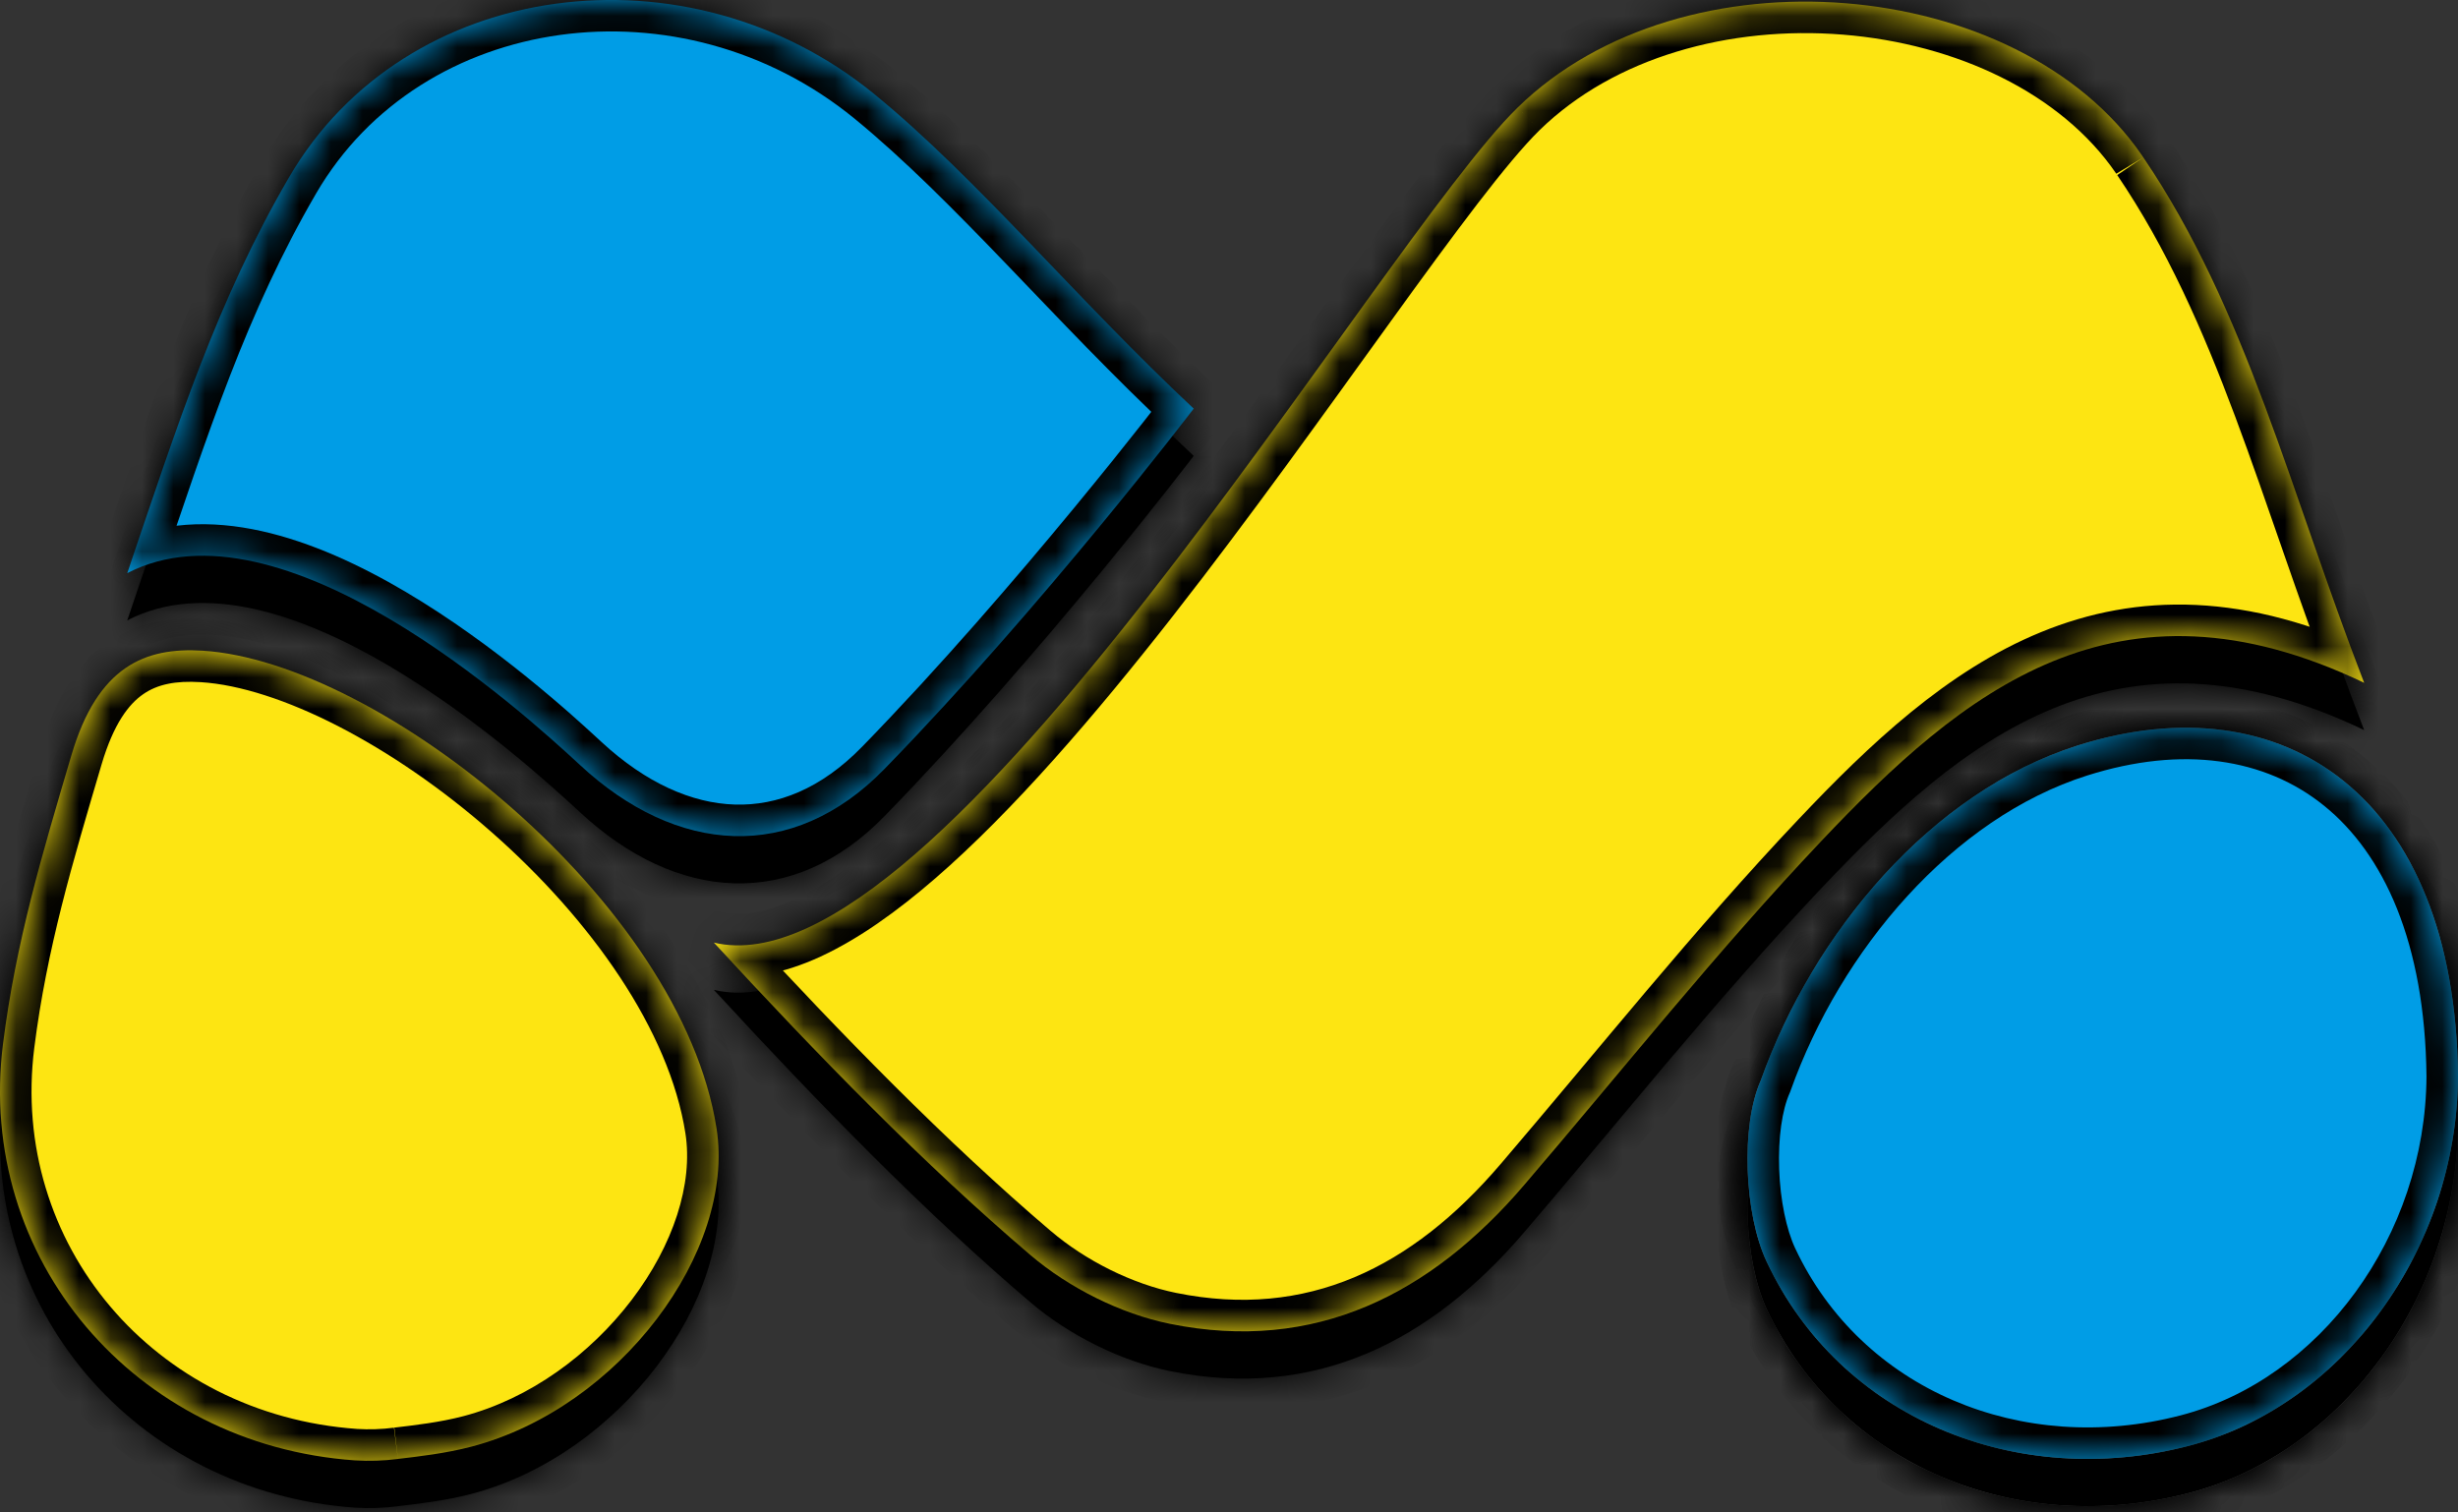 <svg width="78" height="48" viewBox="0 0 78 48" fill="none" xmlns="http://www.w3.org/2000/svg">
<rect x="0" y="0" width="78" height="48" fill="#333333" stroke="none"/>
<mask id="path-1-inside-1_637_18" fill="white">
<path d="M28.069 25.902C25.142 28.907 21.471 28.622 18.408 25.781C16.547 24.054 8.913 17.156 4.038 19.69C5.661 14.899 6.894 11.044 9.169 7.132C12.865 0.786 21.843 -0.344 27.749 4.49C31.01 7.158 34.184 11.013 37.88 14.468C37.88 14.468 33.125 20.709 28.069 25.902"/>
</mask>
<path d="M28.069 25.902C25.142 28.907 21.471 28.622 18.408 25.781C16.547 24.054 8.913 17.156 4.038 19.69C5.661 14.899 6.894 11.044 9.169 7.132C12.865 0.786 21.843 -0.344 27.749 4.49C31.01 7.158 34.184 11.013 37.88 14.468C37.88 14.468 33.125 20.709 28.069 25.902" fill="black"/>
<path d="M18.408 25.781L17.728 26.514L17.728 26.515L18.408 25.781ZM4.038 19.69L3.091 19.369L2.293 21.724L4.499 20.577L4.038 19.69ZM9.169 7.132L8.305 6.629L8.305 6.629L9.169 7.132ZM27.749 4.49L27.116 5.264L27.116 5.264L27.749 4.49ZM37.88 14.468L38.676 15.074L39.224 14.355L38.563 13.737L37.88 14.468ZM27.352 25.204C26.055 26.536 24.667 27.075 23.32 27.034C21.954 26.993 20.491 26.349 19.088 25.048L17.728 26.515C19.389 28.054 21.293 28.974 23.259 29.033C25.246 29.094 27.156 28.273 28.785 26.599L27.352 25.204ZM19.088 25.048C18.149 24.177 15.71 21.958 12.862 20.277C11.438 19.436 9.867 18.703 8.295 18.354C6.719 18.004 5.069 18.027 3.577 18.803L4.499 20.577C5.444 20.086 6.577 20.021 7.862 20.306C9.151 20.592 10.518 21.216 11.845 21.999C14.498 23.565 16.806 25.659 17.728 26.514L19.088 25.048ZM4.985 20.011C6.618 15.191 7.819 11.442 10.034 7.635L8.305 6.629C5.968 10.646 4.704 14.608 3.091 19.369L4.985 20.011ZM10.034 7.635C13.376 1.896 21.617 0.763 27.116 5.264L28.383 3.716C22.07 -1.45 12.353 -0.323 8.305 6.629L10.034 7.635ZM27.116 5.264C28.695 6.556 30.266 8.147 31.931 9.877C33.583 11.595 35.325 13.448 37.197 15.198L38.563 13.737C36.74 12.033 35.047 10.232 33.372 8.491C31.71 6.763 30.064 5.092 28.383 3.716L27.116 5.264ZM37.88 14.468C37.085 13.862 37.085 13.862 37.085 13.862C37.085 13.862 37.085 13.862 37.085 13.862C37.085 13.862 37.084 13.862 37.084 13.862C37.084 13.863 37.083 13.864 37.082 13.866C37.08 13.868 37.077 13.873 37.072 13.878C37.063 13.89 37.05 13.907 37.032 13.93C36.997 13.976 36.944 14.045 36.875 14.134C36.737 14.313 36.533 14.575 36.273 14.905C35.752 15.567 35.004 16.503 34.099 17.601C32.287 19.8 29.853 22.636 27.352 25.205L28.785 26.6C31.34 23.975 33.812 21.093 35.642 18.873C36.558 17.762 37.315 16.814 37.844 16.143C38.108 15.807 38.315 15.541 38.457 15.358C38.528 15.267 38.582 15.196 38.619 15.148C38.637 15.124 38.651 15.106 38.661 15.093C38.666 15.087 38.669 15.082 38.672 15.079C38.673 15.077 38.674 15.076 38.675 15.075C38.675 15.075 38.675 15.075 38.675 15.074C38.675 15.074 38.675 15.074 38.676 15.074C38.676 15.074 38.676 15.074 37.88 14.468Z" fill="black" mask="url(#path-1-inside-1_637_18)"/>
<mask id="path-3-inside-2_637_18" fill="white">
<path d="M68.014 6.496C68 6.474 67.986 6.453 67.971 6.431C64.043 0.709 53.409 -0.217 48.159 4.914C43.741 9.235 29.81 33.143 22.652 31.414C26.015 35.062 29.328 38.458 32.695 41.328C33.919 42.37 35.556 43.194 37.126 43.513C41.733 44.448 45.402 42.573 48.371 39.103C51.495 35.452 54.494 31.681 57.797 28.19C62.278 23.453 67.151 19.4 75.023 23.171C72.683 17.13 71.288 11.318 68.014 6.495"/>
</mask>
<path d="M68.014 6.496C68 6.474 67.986 6.453 67.971 6.431C64.043 0.709 53.409 -0.217 48.159 4.914C43.741 9.235 29.81 33.143 22.652 31.414C26.015 35.062 29.328 38.458 32.695 41.328C33.919 42.37 35.556 43.194 37.126 43.513C41.733 44.448 45.402 42.573 48.371 39.103C51.495 35.452 54.494 31.681 57.797 28.19C62.278 23.453 67.151 19.4 75.023 23.171C72.683 17.13 71.288 11.318 68.014 6.495" fill="black"/>
<path d="M67.971 6.431L67.146 6.997L67.152 7.005L67.971 6.431ZM48.159 4.914L47.46 4.199L47.459 4.199L48.159 4.914ZM22.652 31.414L22.887 30.442L19.683 29.668L21.917 32.092L22.652 31.414ZM32.695 41.328L32.046 42.089L32.046 42.089L32.695 41.328ZM37.126 43.513L37.325 42.533L37.324 42.533L37.126 43.513ZM48.371 39.103L49.131 39.754L49.131 39.754L48.371 39.103ZM57.797 28.19L58.524 28.878L58.524 28.878L57.797 28.19ZM75.023 23.171L74.591 24.073L76.867 25.163L75.956 22.81L75.023 23.171ZM68.87 5.979C68.842 5.934 68.815 5.893 68.789 5.856L67.152 7.005C67.155 7.009 67.156 7.011 67.157 7.012C67.157 7.013 67.157 7.013 67.157 7.013L68.87 5.979ZM68.795 5.865C66.611 2.684 62.648 0.927 58.641 0.606C54.627 0.284 50.343 1.381 47.46 4.199L48.858 5.629C51.225 3.316 54.883 2.311 58.481 2.599C62.085 2.889 65.402 4.456 67.146 6.997L68.795 5.865ZM47.459 4.199C46.278 5.354 44.52 7.747 42.505 10.535C40.46 13.365 38.095 16.685 35.645 19.816C33.19 22.954 30.688 25.854 28.381 27.855C27.227 28.856 26.159 29.599 25.203 30.041C24.243 30.485 23.483 30.586 22.887 30.442L22.418 32.386C23.611 32.674 24.852 32.406 26.042 31.857C27.235 31.305 28.463 30.431 29.691 29.366C32.148 27.235 34.746 24.212 37.221 21.049C39.7 17.879 42.093 14.52 44.127 11.706C46.19 8.85 47.83 6.634 48.858 5.629L47.459 4.199ZM21.917 32.092C25.288 35.75 28.633 39.18 32.046 42.089L33.343 40.567C30.022 37.736 26.741 34.375 23.388 30.736L21.917 32.092ZM32.046 42.089C33.391 43.235 35.181 44.139 36.927 44.493L37.324 42.533C35.93 42.25 34.446 41.506 33.343 40.566L32.046 42.089ZM36.927 44.493C41.986 45.52 45.997 43.416 49.131 39.754L47.611 38.453C44.806 41.731 41.48 43.376 37.325 42.533L36.927 44.493ZM49.131 39.754C52.287 36.065 55.243 32.344 58.524 28.878L57.071 27.503C53.745 31.017 50.704 34.838 47.611 38.453L49.131 39.754ZM58.524 28.878C60.76 26.514 62.972 24.461 65.518 23.415C67.995 22.398 70.886 22.298 74.591 24.073L75.455 22.269C71.288 20.273 67.807 20.314 64.759 21.565C61.781 22.788 59.316 25.13 57.071 27.503L58.524 28.878ZM75.956 22.81C75.377 21.317 74.856 19.835 74.346 18.366C73.837 16.902 73.336 15.445 72.805 14.026C71.744 11.187 70.544 8.442 68.841 5.933L67.186 7.056C68.757 9.371 69.892 11.944 70.932 14.726C71.452 16.118 71.944 17.548 72.457 19.023C72.968 20.494 73.499 22.004 74.091 23.532L75.956 22.81Z" fill="black" mask="url(#path-3-inside-2_637_18)"/>
<mask id="path-5-inside-3_637_18" fill="white">
<path d="M12.628 47.802C12.174 47.861 11.716 47.876 11.259 47.847C4.274 47.354 -0.764 41.446 0.096 34.629C0.504 31.391 1.336 28.616 2.268 25.463C3.101 22.647 4.6 22.036 6.432 22.151C12.037 22.501 21.619 30.117 22.739 37.316C23.346 41.214 19.658 46.178 14.96 47.411C14.141 47.626 13.292 47.723 12.628 47.801"/>
</mask>
<path d="M12.628 47.802C12.174 47.861 11.716 47.876 11.259 47.847C4.274 47.354 -0.764 41.446 0.096 34.629C0.504 31.391 1.336 28.616 2.268 25.463C3.101 22.647 4.6 22.036 6.432 22.151C12.037 22.501 21.619 30.117 22.739 37.316C23.346 41.214 19.658 46.178 14.96 47.411C14.141 47.626 13.292 47.723 12.628 47.801" fill="black"/>
<path d="M11.259 47.847L11.189 48.844L11.197 48.845L11.259 47.847ZM0.096 34.629L-0.897 34.504L-0.897 34.504L0.096 34.629ZM2.268 25.463L3.227 25.747L3.227 25.747L2.268 25.463ZM6.432 22.151L6.494 21.153L6.494 21.153L6.432 22.151ZM22.739 37.316L21.751 37.47L21.751 37.47L22.739 37.316ZM14.96 47.411L14.706 46.444L14.706 46.444L14.96 47.411ZM12.501 46.81C12.11 46.861 11.715 46.873 11.322 46.849L11.197 48.845C11.717 48.877 12.239 48.861 12.755 48.794L12.501 46.81ZM11.33 46.849C4.887 46.395 0.303 40.973 1.088 34.754L-0.897 34.504C-1.832 41.92 3.661 48.313 11.189 48.844L11.33 46.849ZM1.088 34.754C1.485 31.61 2.291 28.912 3.227 25.747L1.309 25.18C0.38 28.321 -0.476 31.172 -0.897 34.504L1.088 34.754ZM3.227 25.747C3.606 24.467 4.089 23.845 4.545 23.53C4.997 23.216 5.573 23.099 6.369 23.149L6.494 21.153C5.458 21.088 4.369 21.218 3.406 21.886C2.446 22.551 1.764 23.643 1.309 25.18L3.227 25.747ZM6.369 23.149C8.849 23.304 12.439 25.129 15.607 27.916C18.764 30.695 21.243 34.203 21.751 37.47L23.727 37.163C23.116 33.231 20.243 29.332 16.928 26.415C13.623 23.507 9.62 21.348 6.494 21.153L6.369 23.149ZM21.751 37.47C21.999 39.065 21.373 41.011 20.043 42.757C18.724 44.489 16.808 45.892 14.706 46.444L15.213 48.378C17.81 47.697 20.087 46.001 21.634 43.969C23.172 41.95 24.086 39.466 23.727 37.163L21.751 37.47ZM14.706 46.444C13.966 46.638 13.187 46.728 12.511 46.808L12.745 48.794C13.396 48.717 14.316 48.614 15.214 48.378L14.706 46.444Z" fill="black" mask="url(#path-5-inside-3_637_18)"/>
<mask id="path-7-inside-4_637_18" fill="white">
<path d="M78 35.657C77.972 41.144 74.346 46.118 69.447 47.388C64.008 48.799 58.399 46.525 56.062 41.542C55.349 40.022 55.227 37.244 55.878 35.781C57.544 31.11 61.269 26.635 65.934 25.158C72.458 23.092 77.907 26.747 78 35.658"/>
</mask>
<path d="M78 35.657C77.972 41.144 74.346 46.118 69.447 47.388C64.008 48.799 58.399 46.525 56.062 41.542C55.349 40.022 55.227 37.244 55.878 35.781C57.544 31.11 61.269 26.635 65.934 25.158C72.458 23.092 77.907 26.747 78 35.658" fill="white"/>
<path d="M69.447 47.388L69.196 46.42L69.196 46.42L69.447 47.388ZM56.062 41.542L55.156 41.966L55.156 41.967L56.062 41.542ZM55.878 35.781L56.792 36.188L56.807 36.153L56.82 36.117L55.878 35.781ZM65.934 25.158L66.236 26.111L66.236 26.111L65.934 25.158ZM77 35.652C76.974 40.739 73.606 45.277 69.196 46.42L69.698 48.356C75.086 46.959 78.97 41.549 79 35.662L77 35.652ZM69.196 46.42C64.163 47.726 59.074 45.61 56.967 41.117L55.156 41.967C57.723 47.439 63.854 49.872 69.698 48.356L69.196 46.42ZM56.967 41.118C56.687 40.52 56.493 39.59 56.458 38.604C56.422 37.611 56.553 36.723 56.792 36.188L54.965 35.374C54.551 36.302 54.418 37.535 54.459 38.676C54.5 39.825 54.724 41.044 55.156 41.966L56.967 41.118ZM56.82 36.117C58.414 31.646 61.953 27.467 66.236 26.111L65.633 24.204C60.585 25.803 56.673 30.574 54.936 35.446L56.82 36.117ZM66.236 26.111C69.259 25.154 71.882 25.559 73.75 27.07C75.633 28.591 76.956 31.401 77 35.668L79 35.647C78.952 31.004 77.503 27.531 75.007 25.514C72.497 23.485 69.133 23.096 65.633 24.204L66.236 26.111Z" fill="black" mask="url(#path-7-inside-4_637_18)"/>
<mask id="path-9-inside-5_637_18" fill="white">
<path d="M78 35.657C77.972 41.144 74.346 46.118 69.447 47.388C64.008 48.799 58.399 46.525 56.062 41.542C55.349 40.022 55.227 37.244 55.878 35.781C57.544 31.11 61.269 26.635 65.934 25.158C72.458 23.092 77.907 26.747 78 35.658"/>
</mask>
<path d="M78 35.657C77.972 41.144 74.346 46.118 69.447 47.388C64.008 48.799 58.399 46.525 56.062 41.542C55.349 40.022 55.227 37.244 55.878 35.781C57.544 31.11 61.269 26.635 65.934 25.158C72.458 23.092 77.907 26.747 78 35.658" fill="black"/>
<path d="M69.447 47.388L69.196 46.42L69.196 46.42L69.447 47.388ZM56.062 41.542L55.156 41.966L55.156 41.967L56.062 41.542ZM55.878 35.781L56.792 36.188L56.807 36.153L56.82 36.117L55.878 35.781ZM65.934 25.158L66.236 26.111L66.236 26.111L65.934 25.158ZM77 35.652C76.974 40.739 73.606 45.277 69.196 46.42L69.698 48.356C75.086 46.959 78.97 41.549 79 35.662L77 35.652ZM69.196 46.42C64.163 47.726 59.074 45.61 56.967 41.117L55.156 41.967C57.723 47.439 63.854 49.872 69.698 48.356L69.196 46.42ZM56.967 41.118C56.687 40.52 56.493 39.59 56.458 38.604C56.422 37.611 56.553 36.723 56.792 36.188L54.965 35.374C54.551 36.302 54.418 37.535 54.459 38.676C54.5 39.825 54.724 41.044 55.156 41.966L56.967 41.118ZM56.82 36.117C58.414 31.646 61.953 27.467 66.236 26.111L65.633 24.204C60.585 25.803 56.673 30.574 54.936 35.446L56.82 36.117ZM66.236 26.111C69.259 25.154 71.882 25.559 73.75 27.07C75.633 28.591 76.956 31.401 77 35.668L79 35.647C78.952 31.004 77.503 27.531 75.007 25.514C72.497 23.485 69.133 23.096 65.633 24.204L66.236 26.111Z" fill="black" mask="url(#path-9-inside-5_637_18)"/>
<mask id="path-11-inside-6_637_18" fill="white">
<path d="M28.069 24.402C25.142 27.407 21.471 27.122 18.408 24.281C16.547 22.554 8.913 15.656 4.038 18.19C5.661 13.399 6.894 9.544 9.169 5.632C12.865 -0.714 21.843 -1.844 27.749 2.99C31.01 5.658 34.184 9.513 37.88 12.968C37.88 12.968 33.125 19.209 28.069 24.402"/>
</mask>
<path d="M28.069 24.402C25.142 27.407 21.471 27.122 18.408 24.281C16.547 22.554 8.913 15.656 4.038 18.19C5.661 13.399 6.894 9.544 9.169 5.632C12.865 -0.714 21.843 -1.844 27.749 2.99C31.01 5.658 34.184 9.513 37.88 12.968C37.88 12.968 33.125 19.209 28.069 24.402" fill="#009DE6"/>
<path d="M18.408 24.281L17.728 25.014L17.728 25.015L18.408 24.281ZM4.038 18.19L3.091 17.869L2.293 20.224L4.499 19.077L4.038 18.19ZM9.169 5.632L8.305 5.129L8.305 5.129L9.169 5.632ZM27.749 2.99L27.116 3.764L27.116 3.764L27.749 2.99ZM37.88 12.968L38.676 13.574L39.224 12.855L38.563 12.237L37.88 12.968ZM27.352 23.704C26.055 25.036 24.667 25.575 23.32 25.534C21.954 25.493 20.491 24.849 19.088 23.548L17.728 25.015C19.389 26.554 21.293 27.474 23.259 27.533C25.246 27.594 27.156 26.773 28.785 25.099L27.352 23.704ZM19.088 23.548C18.149 22.677 15.71 20.458 12.862 18.777C11.438 17.936 9.867 17.203 8.295 16.854C6.719 16.504 5.069 16.527 3.577 17.303L4.499 19.077C5.444 18.586 6.577 18.521 7.862 18.806C9.151 19.092 10.518 19.716 11.845 20.499C14.498 22.065 16.806 24.159 17.728 25.014L19.088 23.548ZM4.985 18.511C6.618 13.691 7.819 9.942 10.034 6.135L8.305 5.129C5.968 9.146 4.704 13.108 3.091 17.869L4.985 18.511ZM10.034 6.135C13.376 0.396 21.617 -0.737 27.116 3.764L28.383 2.216C22.07 -2.95 12.353 -1.823 8.305 5.129L10.034 6.135ZM27.116 3.764C28.695 5.056 30.266 6.647 31.931 8.377C33.583 10.095 35.325 11.948 37.197 13.698L38.563 12.237C36.74 10.533 35.047 8.732 33.372 6.991C31.71 5.263 30.064 3.592 28.383 2.216L27.116 3.764ZM37.88 12.968C37.085 12.362 37.085 12.362 37.085 12.362C37.085 12.362 37.085 12.362 37.085 12.362C37.085 12.362 37.084 12.362 37.084 12.362C37.084 12.363 37.083 12.364 37.082 12.366C37.08 12.368 37.077 12.373 37.072 12.378C37.063 12.39 37.05 12.407 37.032 12.43C36.997 12.476 36.944 12.545 36.875 12.634C36.737 12.813 36.533 13.075 36.273 13.405C35.752 14.067 35.004 15.003 34.099 16.101C32.287 18.3 29.853 21.136 27.352 23.705L28.785 25.1C31.34 22.475 33.812 19.593 35.642 17.373C36.558 16.262 37.315 15.314 37.844 14.643C38.108 14.307 38.315 14.041 38.457 13.858C38.528 13.767 38.582 13.696 38.619 13.648C38.637 13.624 38.651 13.606 38.661 13.593C38.666 13.587 38.669 13.582 38.672 13.579C38.673 13.577 38.674 13.576 38.675 13.575C38.675 13.575 38.675 13.575 38.675 13.574C38.675 13.574 38.675 13.574 38.676 13.574C38.676 13.574 38.676 13.574 37.88 12.968Z" fill="black" mask="url(#path-11-inside-6_637_18)"/>
<mask id="path-13-inside-7_637_18" fill="white">
<path d="M68.014 4.996C68 4.974 67.986 4.953 67.971 4.931C64.043 -0.791 53.409 -1.717 48.159 3.414C43.741 7.735 29.81 31.643 22.652 29.914C26.015 33.562 29.328 36.958 32.695 39.828C33.919 40.87 35.556 41.694 37.126 42.013C41.733 42.948 45.402 41.073 48.371 37.603C51.495 33.952 54.494 30.181 57.797 26.69C62.278 21.953 67.151 17.9 75.023 21.671C72.683 15.63 71.288 9.818 68.014 4.995"/>
</mask>
<path d="M68.014 4.996C68 4.974 67.986 4.953 67.971 4.931C64.043 -0.791 53.409 -1.717 48.159 3.414C43.741 7.735 29.81 31.643 22.652 29.914C26.015 33.562 29.328 36.958 32.695 39.828C33.919 40.87 35.556 41.694 37.126 42.013C41.733 42.948 45.402 41.073 48.371 37.603C51.495 33.952 54.494 30.181 57.797 26.69C62.278 21.953 67.151 17.9 75.023 21.671C72.683 15.63 71.288 9.818 68.014 4.995" fill="#FDE512"/>
<path d="M67.971 4.931L67.146 5.497L67.152 5.505L67.971 4.931ZM48.159 3.414L47.46 2.699L47.459 2.699L48.159 3.414ZM22.652 29.914L22.887 28.942L19.683 28.168L21.917 30.592L22.652 29.914ZM32.695 39.828L32.046 40.589L32.046 40.589L32.695 39.828ZM37.126 42.013L37.325 41.033L37.324 41.033L37.126 42.013ZM48.371 37.603L49.131 38.254L49.131 38.254L48.371 37.603ZM57.797 26.69L58.524 27.378L58.524 27.378L57.797 26.69ZM75.023 21.671L74.591 22.573L76.867 23.663L75.956 21.31L75.023 21.671ZM68.87 4.479C68.842 4.434 68.815 4.393 68.789 4.356L67.152 5.505C67.155 5.509 67.156 5.511 67.157 5.512C67.157 5.513 67.157 5.513 67.157 5.513L68.87 4.479ZM68.795 4.365C66.611 1.184 62.648 -0.573 58.641 -0.894C54.627 -1.216 50.343 -0.119 47.46 2.699L48.858 4.129C51.225 1.816 54.883 0.811 58.481 1.099C62.085 1.389 65.402 2.956 67.146 5.497L68.795 4.365ZM47.459 2.699C46.278 3.854 44.52 6.247 42.505 9.035C40.46 11.865 38.095 15.185 35.645 18.316C33.19 21.454 30.688 24.354 28.381 26.355C27.227 27.356 26.159 28.099 25.203 28.541C24.243 28.985 23.483 29.086 22.887 28.942L22.418 30.886C23.611 31.174 24.852 30.906 26.042 30.357C27.235 29.805 28.463 28.931 29.691 27.866C32.148 25.735 34.746 22.712 37.221 19.549C39.7 16.379 42.093 13.02 44.127 10.206C46.19 7.35 47.83 5.134 48.858 4.129L47.459 2.699ZM21.917 30.592C25.288 34.25 28.633 37.68 32.046 40.589L33.343 39.067C30.022 36.236 26.741 32.875 23.388 29.236L21.917 30.592ZM32.046 40.589C33.391 41.735 35.181 42.639 36.927 42.993L37.324 41.033C35.93 40.75 34.446 40.006 33.343 39.066L32.046 40.589ZM36.927 42.993C41.986 44.02 45.997 41.916 49.131 38.254L47.611 36.953C44.806 40.231 41.48 41.876 37.325 41.033L36.927 42.993ZM49.131 38.254C52.287 34.565 55.243 30.844 58.524 27.378L57.071 26.003C53.745 29.517 50.704 33.338 47.611 36.953L49.131 38.254ZM58.524 27.378C60.76 25.014 62.972 22.961 65.518 21.915C67.995 20.898 70.886 20.798 74.591 22.573L75.455 20.769C71.288 18.773 67.807 18.814 64.759 20.065C61.781 21.288 59.316 23.63 57.071 26.003L58.524 27.378ZM75.956 21.31C75.377 19.817 74.856 18.335 74.346 16.866C73.837 15.402 73.336 13.945 72.805 12.526C71.744 9.687 70.544 6.942 68.841 4.433L67.186 5.556C68.757 7.871 69.892 10.444 70.932 13.226C71.452 14.618 71.944 16.048 72.457 17.523C72.968 18.994 73.499 20.504 74.091 22.032L75.956 21.31Z" fill="black" mask="url(#path-13-inside-7_637_18)"/>
<mask id="path-15-inside-8_637_18" fill="white">
<path d="M12.628 46.302C12.174 46.361 11.716 46.376 11.259 46.347C4.274 45.854 -0.764 39.946 0.096 33.129C0.504 29.891 1.336 27.116 2.268 23.963C3.101 21.147 4.6 20.536 6.432 20.651C12.037 21.001 21.619 28.617 22.739 35.816C23.346 39.714 19.658 44.678 14.96 45.911C14.141 46.126 13.292 46.223 12.628 46.301"/>
</mask>
<path d="M12.628 46.302C12.174 46.361 11.716 46.376 11.259 46.347C4.274 45.854 -0.764 39.946 0.096 33.129C0.504 29.891 1.336 27.116 2.268 23.963C3.101 21.147 4.6 20.536 6.432 20.651C12.037 21.001 21.619 28.617 22.739 35.816C23.346 39.714 19.658 44.678 14.96 45.911C14.141 46.126 13.292 46.223 12.628 46.301" fill="#FDE512"/>
<path d="M11.259 46.347L11.189 47.344L11.197 47.345L11.259 46.347ZM0.096 33.129L-0.897 33.004L-0.897 33.004L0.096 33.129ZM2.268 23.963L3.227 24.247L3.227 24.247L2.268 23.963ZM6.432 20.651L6.494 19.653L6.494 19.653L6.432 20.651ZM22.739 35.816L21.751 35.97L21.751 35.97L22.739 35.816ZM14.96 45.911L14.706 44.944L14.706 44.944L14.96 45.911ZM12.501 45.31C12.11 45.361 11.715 45.373 11.322 45.349L11.197 47.345C11.717 47.377 12.239 47.361 12.755 47.294L12.501 45.31ZM11.33 45.349C4.887 44.895 0.303 39.473 1.088 33.254L-0.897 33.004C-1.832 40.42 3.661 46.813 11.189 47.344L11.33 45.349ZM1.088 33.254C1.485 30.11 2.291 27.412 3.227 24.247L1.309 23.68C0.38 26.821 -0.476 29.672 -0.897 33.004L1.088 33.254ZM3.227 24.247C3.606 22.967 4.089 22.345 4.545 22.03C4.997 21.716 5.573 21.599 6.369 21.649L6.494 19.653C5.458 19.588 4.369 19.718 3.406 20.386C2.446 21.051 1.764 22.143 1.309 23.68L3.227 24.247ZM6.369 21.649C8.849 21.804 12.439 23.629 15.607 26.416C18.764 29.195 21.243 32.703 21.751 35.97L23.727 35.663C23.116 31.731 20.243 27.832 16.928 24.915C13.623 22.007 9.62 19.848 6.494 19.653L6.369 21.649ZM21.751 35.97C21.999 37.565 21.373 39.511 20.043 41.257C18.724 42.989 16.808 44.392 14.706 44.944L15.213 46.878C17.81 46.197 20.087 44.501 21.634 42.469C23.172 40.45 24.086 37.966 23.727 35.663L21.751 35.97ZM14.706 44.944C13.966 45.138 13.187 45.228 12.511 45.308L12.745 47.294C13.396 47.217 14.316 47.114 15.214 46.878L14.706 44.944Z" fill="black" mask="url(#path-15-inside-8_637_18)"/>
<mask id="path-17-inside-9_637_18" fill="white">
<path d="M78 34.157C77.972 39.644 74.346 44.618 69.447 45.888C64.008 47.299 58.399 45.025 56.062 40.042C55.349 38.522 55.227 35.744 55.878 34.281C57.544 29.61 61.269 25.135 65.934 23.658C72.458 21.592 77.907 25.247 78 34.158"/>
</mask>
<path d="M78 34.157C77.972 39.644 74.346 44.618 69.447 45.888C64.008 47.299 58.399 45.025 56.062 40.042C55.349 38.522 55.227 35.744 55.878 34.281C57.544 29.61 61.269 25.135 65.934 23.658C72.458 21.592 77.907 25.247 78 34.158" fill="white"/>
<path d="M69.447 45.888L69.196 44.92L69.196 44.92L69.447 45.888ZM56.062 40.042L55.156 40.466L55.156 40.467L56.062 40.042ZM55.878 34.281L56.792 34.688L56.807 34.653L56.82 34.617L55.878 34.281ZM65.934 23.658L66.236 24.611L66.236 24.611L65.934 23.658ZM77 34.152C76.974 39.239 73.606 43.777 69.196 44.92L69.698 46.856C75.086 45.459 78.97 40.049 79 34.162L77 34.152ZM69.196 44.92C64.163 46.226 59.074 44.11 56.967 39.617L55.156 40.467C57.723 45.939 63.854 48.372 69.698 46.856L69.196 44.92ZM56.967 39.618C56.687 39.02 56.493 38.09 56.458 37.104C56.422 36.111 56.553 35.223 56.792 34.688L54.965 33.874C54.551 34.802 54.418 36.035 54.459 37.176C54.5 38.325 54.724 39.544 55.156 40.466L56.967 39.618ZM56.82 34.617C58.414 30.146 61.953 25.967 66.236 24.611L65.633 22.704C60.585 24.303 56.673 29.074 54.936 33.946L56.82 34.617ZM66.236 24.611C69.259 23.654 71.882 24.059 73.75 25.57C75.633 27.091 76.956 29.901 77 34.168L79 34.147C78.952 29.504 77.503 26.031 75.007 24.014C72.497 21.985 69.133 21.596 65.633 22.704L66.236 24.611Z" fill="black" mask="url(#path-17-inside-9_637_18)"/>
<mask id="path-19-inside-10_637_18" fill="white">
<path d="M78 34.157C77.972 39.644 74.346 44.618 69.447 45.888C64.008 47.299 58.399 45.025 56.062 40.042C55.349 38.522 55.227 35.744 55.878 34.281C57.544 29.61 61.269 25.135 65.934 23.658C72.458 21.592 77.907 25.247 78 34.158"/>
</mask>
<path d="M78 34.157C77.972 39.644 74.346 44.618 69.447 45.888C64.008 47.299 58.399 45.025 56.062 40.042C55.349 38.522 55.227 35.744 55.878 34.281C57.544 29.61 61.269 25.135 65.934 23.658C72.458 21.592 77.907 25.247 78 34.158" fill="#009DE6"/>
<path d="M69.447 45.888L69.196 44.92L69.196 44.92L69.447 45.888ZM56.062 40.042L55.156 40.466L55.156 40.467L56.062 40.042ZM55.878 34.281L56.792 34.688L56.807 34.653L56.82 34.617L55.878 34.281ZM65.934 23.658L66.236 24.611L66.236 24.611L65.934 23.658ZM77 34.152C76.974 39.239 73.606 43.777 69.196 44.92L69.698 46.856C75.086 45.459 78.97 40.049 79 34.162L77 34.152ZM69.196 44.92C64.163 46.226 59.074 44.11 56.967 39.617L55.156 40.467C57.723 45.939 63.854 48.372 69.698 46.856L69.196 44.92ZM56.967 39.618C56.687 39.02 56.493 38.09 56.458 37.104C56.422 36.111 56.553 35.223 56.792 34.688L54.965 33.874C54.551 34.802 54.418 36.035 54.459 37.176C54.5 38.325 54.724 39.544 55.156 40.466L56.967 39.618ZM56.82 34.617C58.414 30.146 61.953 25.967 66.236 24.611L65.633 22.704C60.585 24.303 56.673 29.074 54.936 33.946L56.82 34.617ZM66.236 24.611C69.259 23.654 71.882 24.059 73.75 25.57C75.633 27.091 76.956 29.901 77 34.168L79 34.147C78.952 29.504 77.503 26.031 75.007 24.014C72.497 21.985 69.133 21.596 65.633 22.704L66.236 24.611Z" fill="black" mask="url(#path-19-inside-10_637_18)"/>
</svg>
